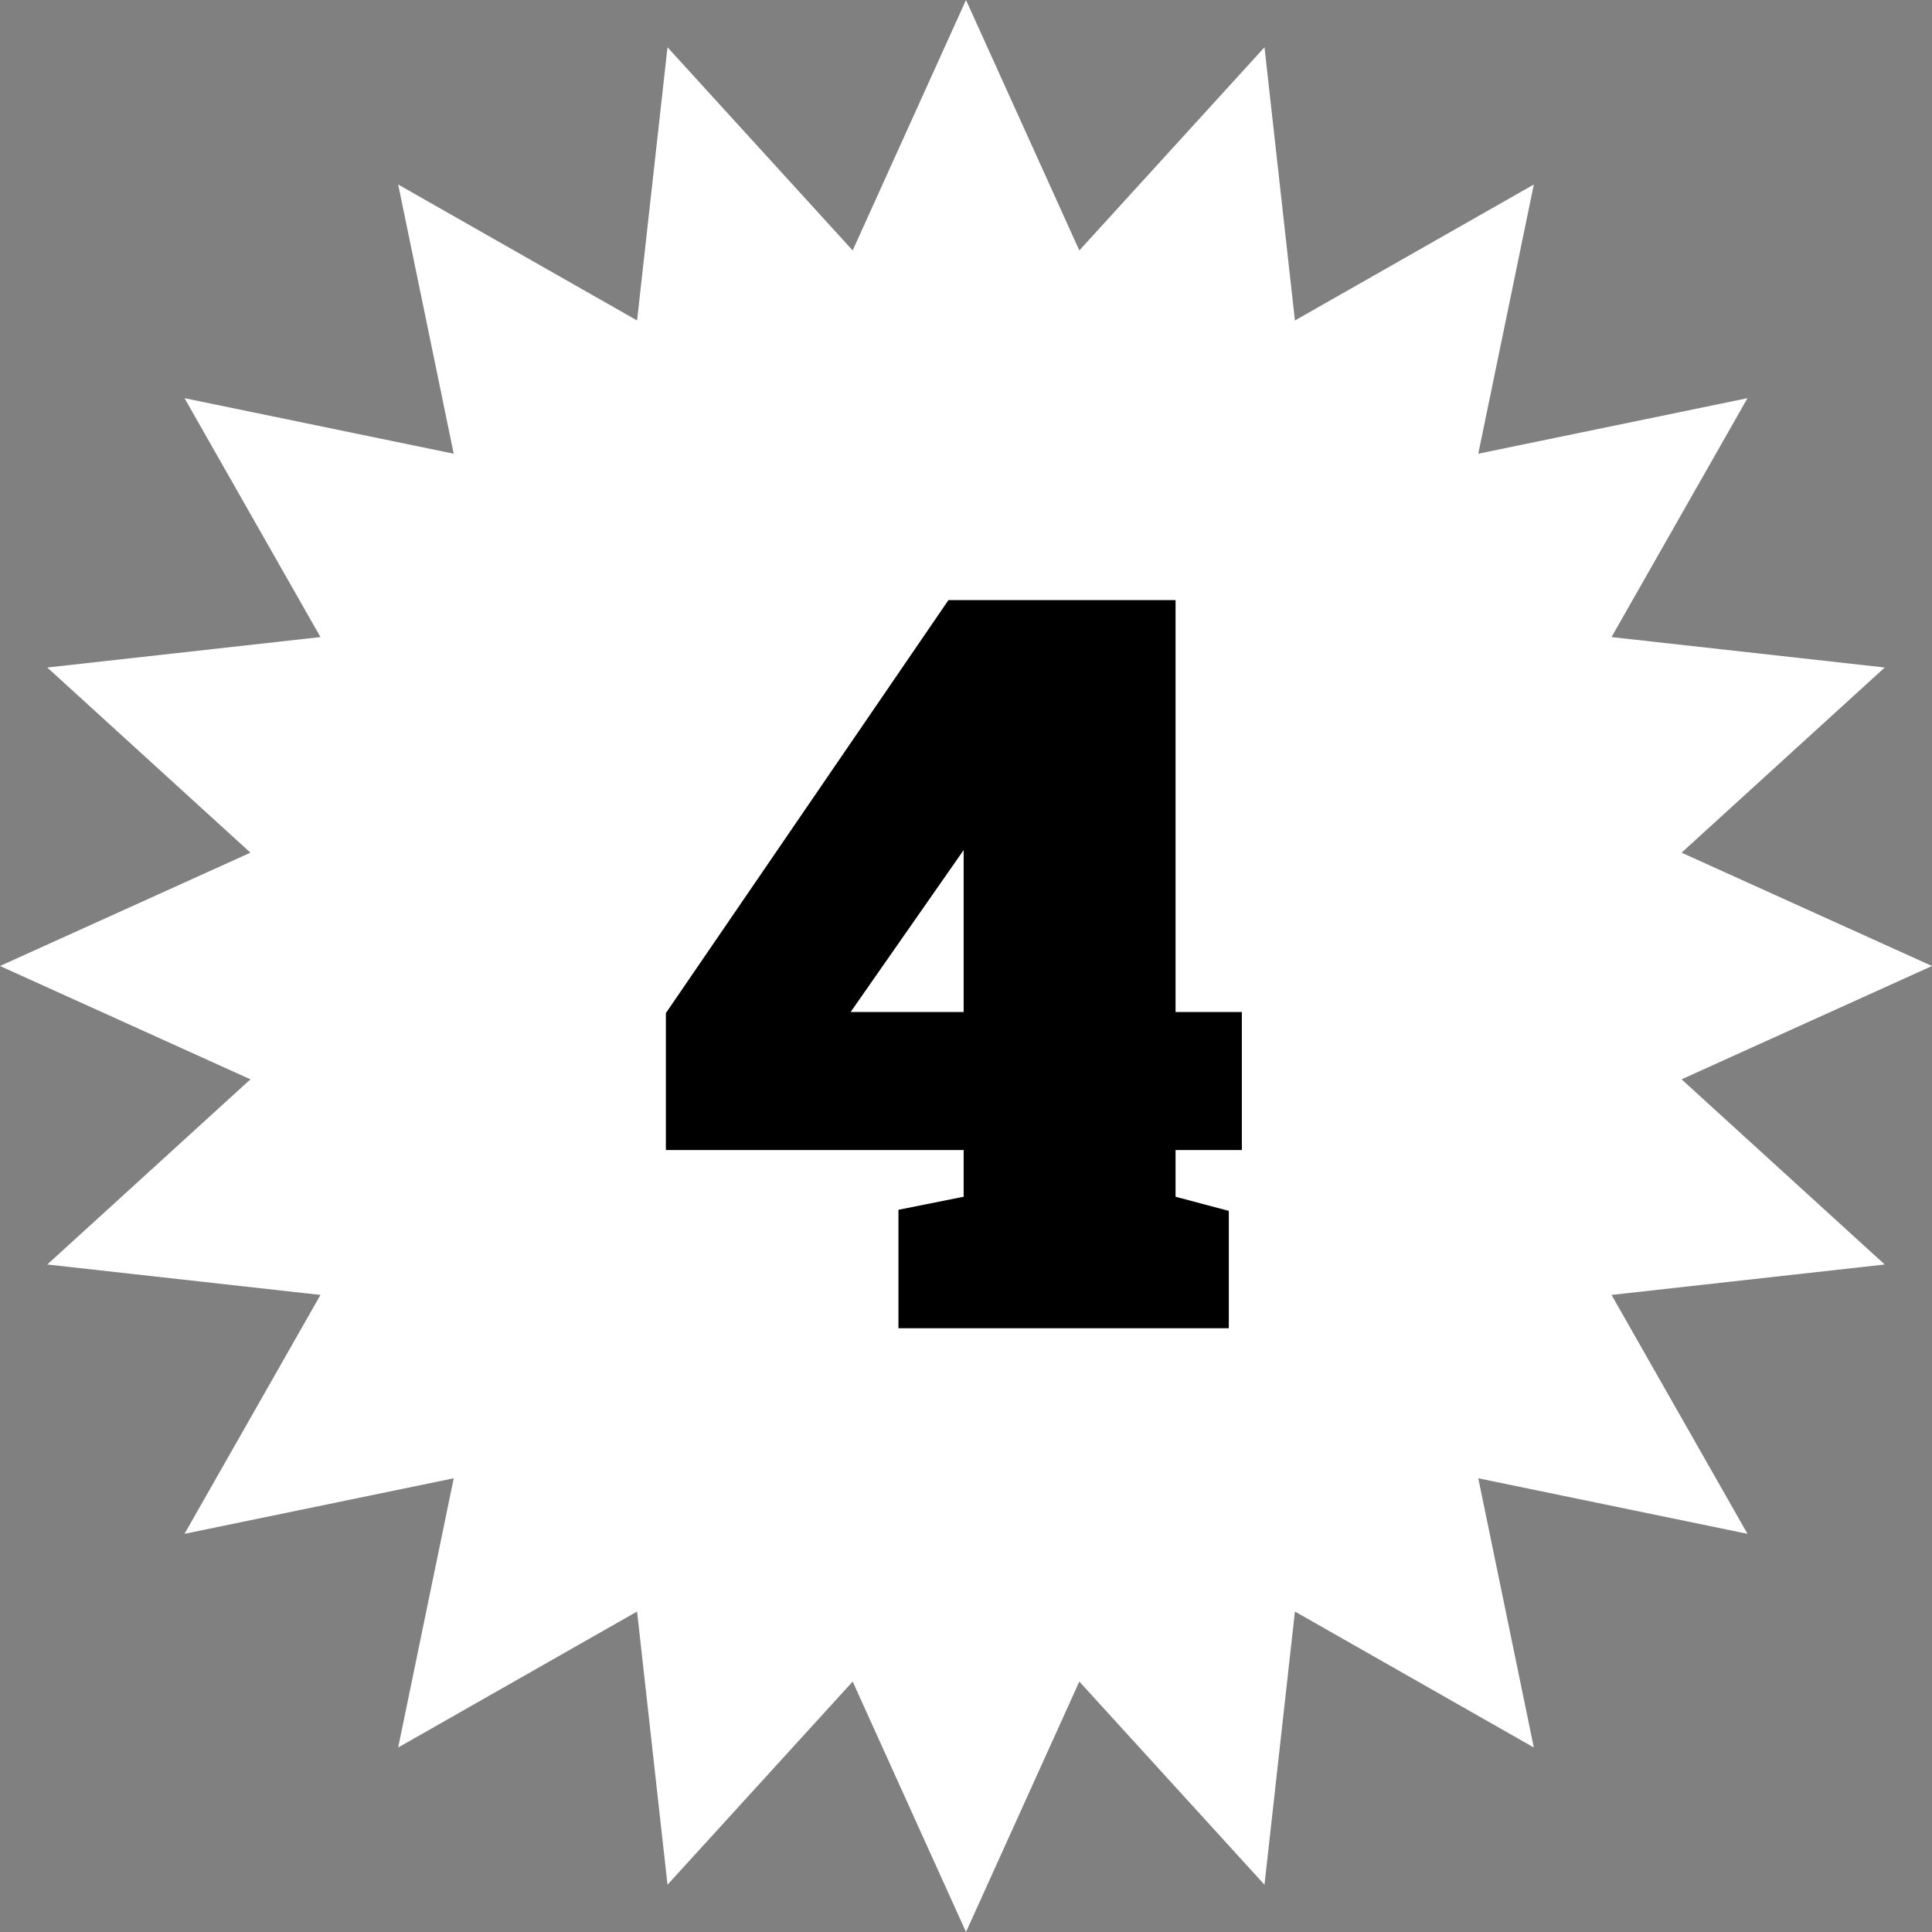 <svg width="32" height="32" viewBox="0 0 32 32" fill="none" xmlns="http://www.w3.org/2000/svg">
<rect x="0" y="0" width="32" height="32" fill="#808080" stroke="none"/>
<path d="M16 0L17.877 4.148L20.944 0.783L21.448 5.308L25.405 3.056L24.485 7.515L28.944 6.595L26.692 10.552L31.217 11.056L27.852 14.123L32 16L27.852 17.877L31.217 20.944L26.692 21.448L28.944 25.405L24.485 24.485L25.405 28.944L21.448 26.692L20.944 31.217L17.877 27.852L16 32L14.123 27.852L11.056 31.217L10.552 26.692L6.595 28.944L7.515 24.485L3.056 25.405L5.308 21.448L0.783 20.944L4.148 17.877L0 16L4.148 14.123L0.783 11.056L5.308 10.552L3.056 6.595L7.515 7.515L6.595 3.056L10.552 5.308L11.056 0.783L14.123 4.148L16 0Z" fill="white"/>
<path d="M20.353 22V20.056L19.471 19.822V19.048H20.569V16.762H19.471V9.94H15.709L11.029 16.78V19.048H15.961V19.822L14.881 20.038V22H20.353ZM15.961 14.08V16.762H14.089L15.961 14.08Z" fill="black"/>
</svg>
